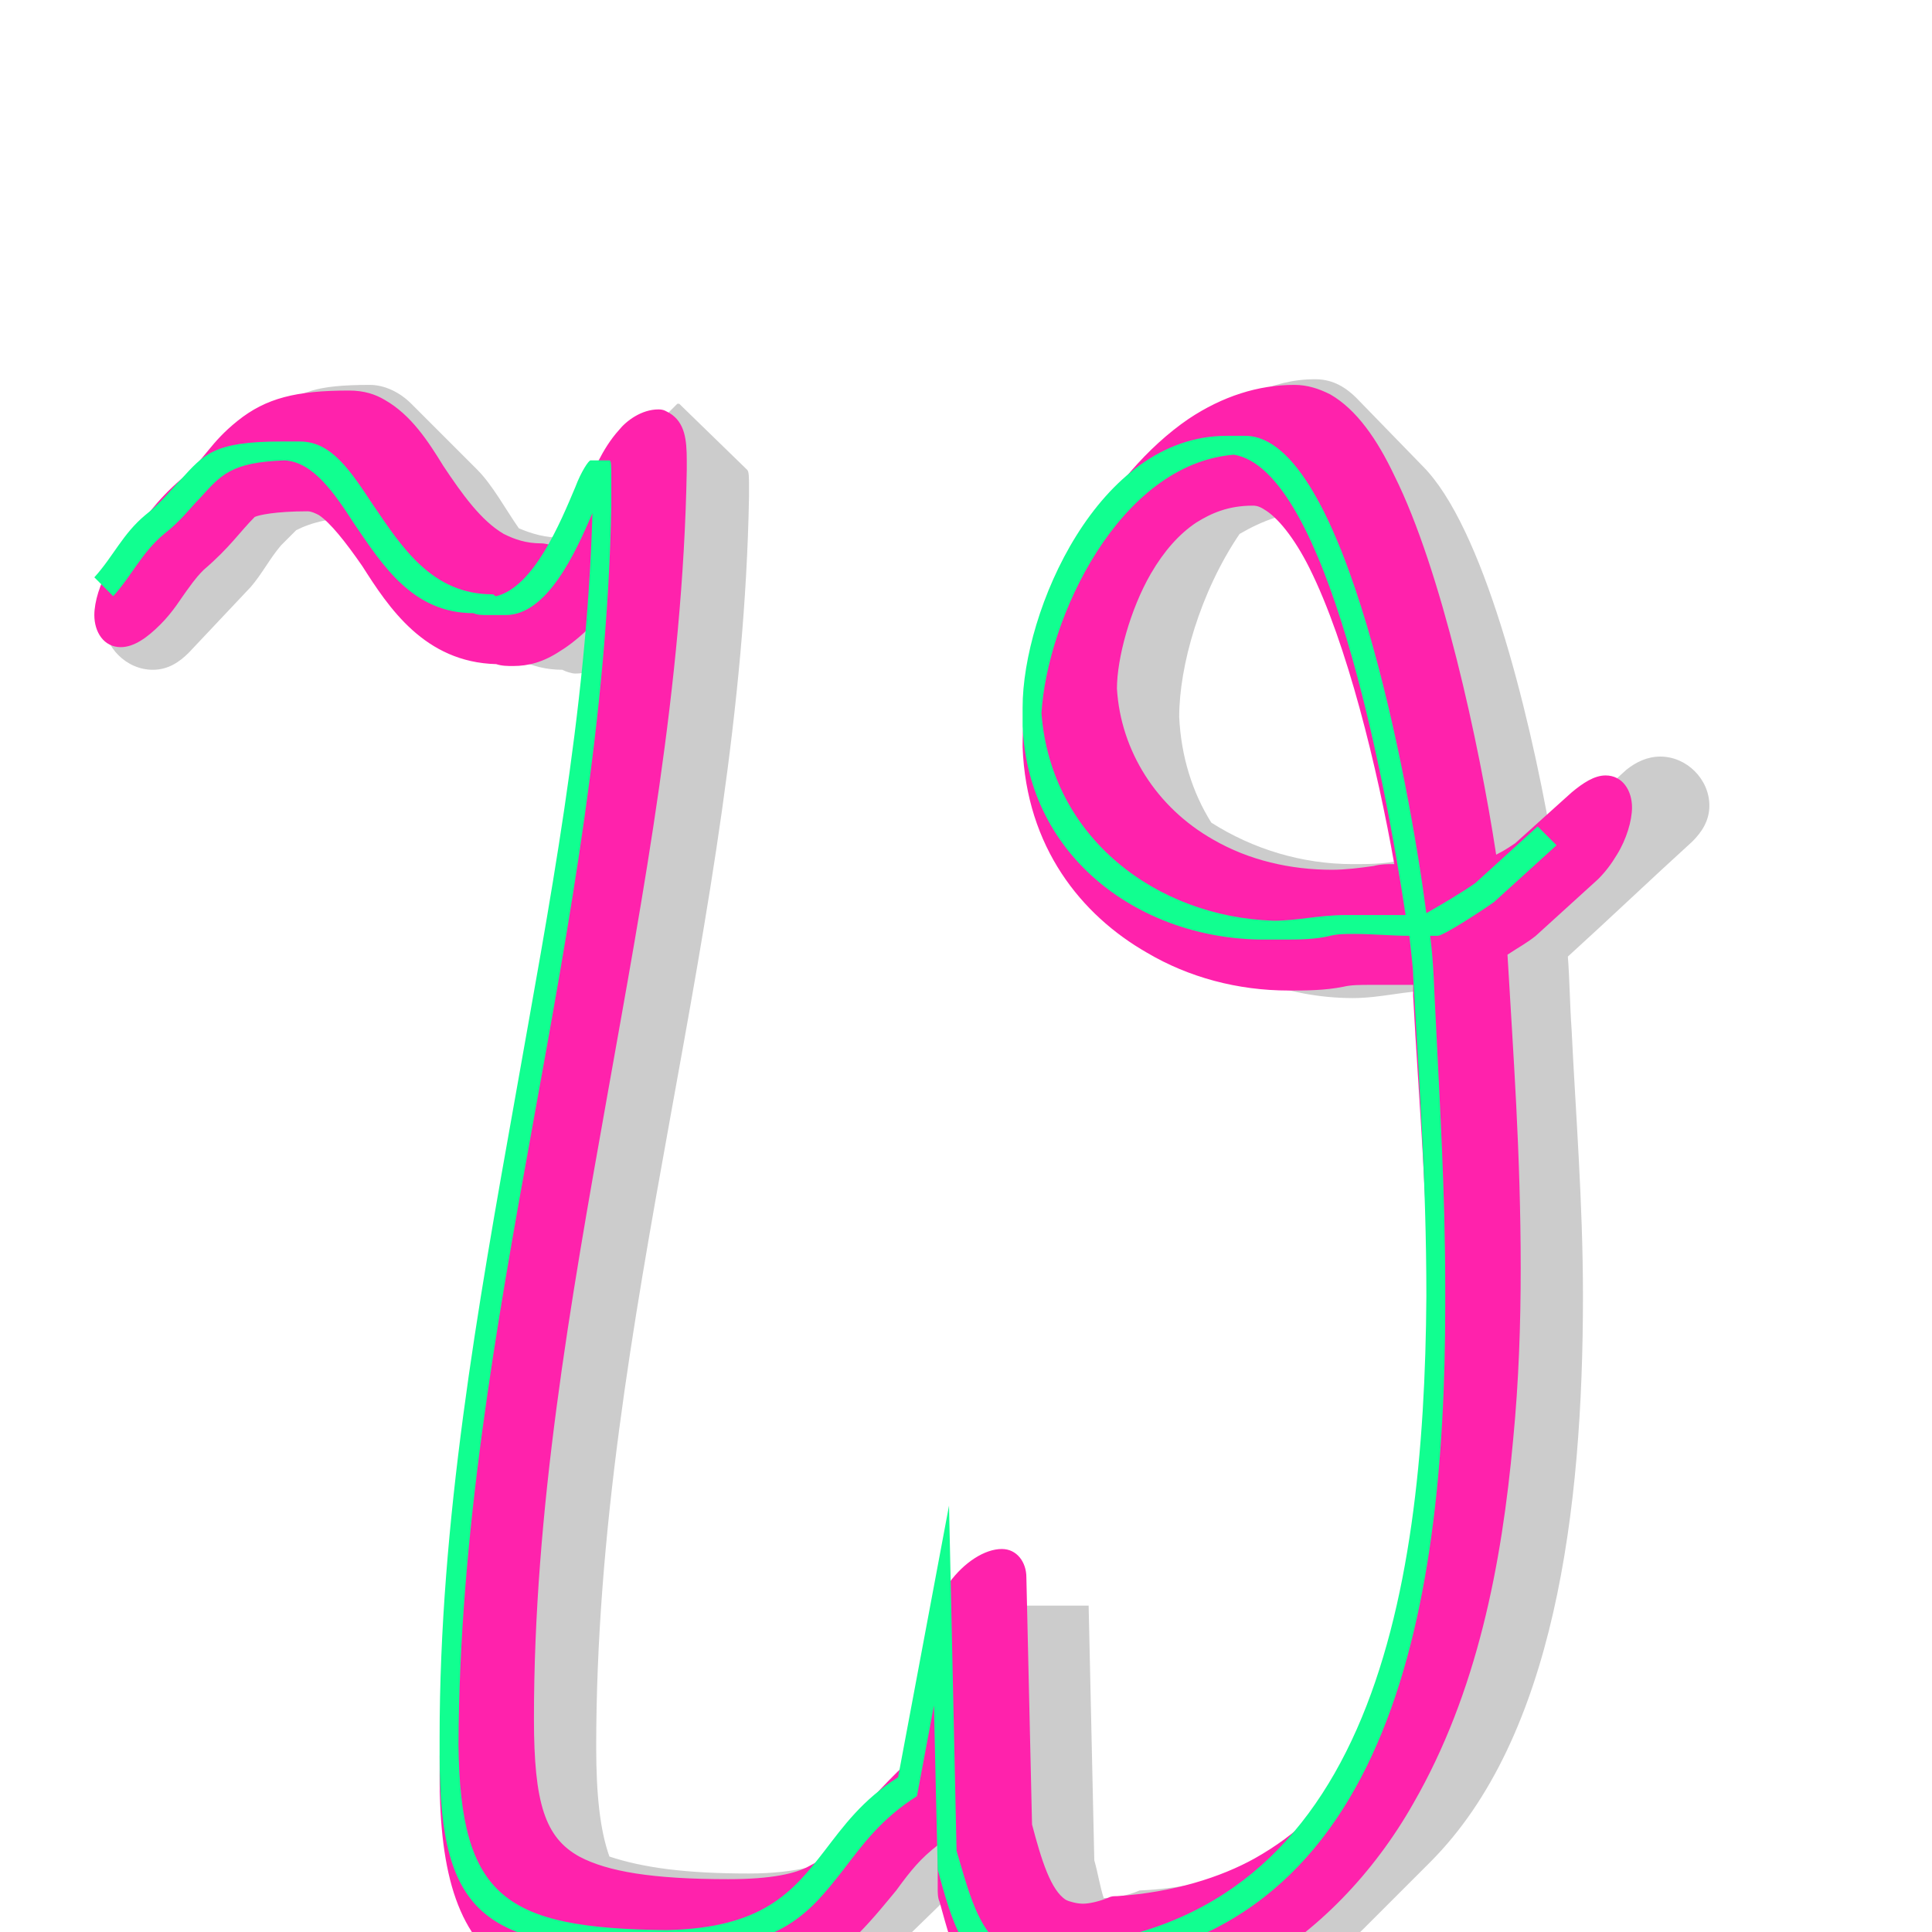 <svg xmlns="http://www.w3.org/2000/svg" viewBox="0 -1024 1024 1024">
	<path fill="#cccccc" d="M760 -499H762C765 -448 768 -396 768 -337C768 -234 756 -124 704 -56C678 -37 645 -24 604 -22C597 -19 590 -18 585 -18C583 -24 582 -31 580 -38L577 -173H506L489 -82L467 -60C461 -54 457 -49 452 -43C439 -36 422 -31 397 -31C364 -31 341 -34 323 -40C318 -54 316 -73 316 -98C316 -325 393 -536 397 -761V-765C397 -771 397 -774 396 -775L360 -810H359L324 -775C323 -774 320 -768 317 -761C314 -754 311 -746 307 -738H305C303 -738 300 -738 298 -739C289 -739 282 -741 275 -744C268 -754 261 -767 253 -775L218 -810C212 -816 204 -820 196 -820C167 -820 158 -816 149 -807L114 -772C112 -770 110 -768 108 -765L85 -742C76 -733 71 -722 62 -713C58 -708 55 -702 55 -695C55 -681 67 -669 81 -669C89 -669 95 -673 100 -678L133 -713C139 -720 143 -728 149 -735L157 -743C165 -747 175 -750 196 -750C198 -750 199 -749 201 -749C207 -740 214 -730 222 -722L258 -687C268 -677 281 -669 298 -669C300 -668 303 -667 305 -667C311 -667 316 -669 321 -673C314 -593 299 -515 285 -437C265 -325 245 -213 245 -98C245 -58 250 -33 265 -18L301 18C318 35 348 39 397 39C436 39 454 29 468 15L504 -20C507 -23 510 -25 512 -28C516 -14 520 0 529 9L564 44C569 49 576 52 585 52C591 52 597 51 604 48C655 45 694 27 723 -2L758 -37C824 -103 839 -224 839 -337C839 -387 835 -436 833 -478C832 -492 832 -504 831 -517C853 -537 875 -558 897 -578C902 -583 906 -589 906 -597C906 -611 894 -623 880 -623C873 -623 867 -620 862 -616L829 -586C827 -585 824 -583 822 -581C810 -649 786 -745 754 -777L719 -813C712 -820 705 -823 697 -823C674 -823 654 -812 638 -796L603 -761C571 -729 554 -677 554 -644C555 -613 568 -587 587 -568L622 -533C646 -509 681 -495 717 -495C732 -495 745 -499 760 -499ZM717 -566C690 -566 664 -574 642 -588C632 -604 626 -623 625 -644C625 -671 636 -710 657 -741C669 -748 682 -753 697 -753C698 -753 700 -752 701 -752C726 -706 743 -625 753 -569C749 -569 745 -569 742 -568C734 -566 725 -566 717 -566Z"/>
	<path fill="#ff22ac" d="M799 -518C805 -522 809 -524 814 -528L847 -558C851 -562 854 -566 857 -571C862 -579 865 -589 865 -596C865 -605 860 -613 851 -613C845 -613 839 -609 833 -604L803 -577C800 -575 797 -573 793 -571C784 -630 764 -722 739 -772C730 -791 719 -807 705 -815C699 -818 693 -820 686 -820C667 -820 648 -814 630 -802C608 -787 589 -764 575 -740C553 -702 542 -661 542 -629V-628C544 -575 573 -539 608 -519C630 -506 656 -499 683 -499C692 -499 702 -499 712 -501C716 -502 721 -502 727 -502H749V-496C752 -440 757 -385 757 -322C757 -294 755 -266 753 -238C748 -177 735 -123 715 -88C703 -67 688 -52 665 -39C647 -29 622 -21 592 -19C590 -19 589 -19 587 -18C582 -16 577 -15 574 -15C571 -15 567 -16 565 -17C557 -22 552 -38 547 -57L544 -188C544 -196 539 -203 531 -203C522 -203 511 -196 503 -185C499 -179 496 -172 495 -166L481 -90C467 -77 456 -64 449 -55C439 -42 437 -39 429 -35C422 -31 409 -28 386 -28C346 -28 322 -32 307 -40C289 -50 283 -68 283 -113C283 -224 302 -332 322 -444C341 -551 362 -661 364 -775V-780C364 -791 363 -800 355 -805C353 -806 352 -807 349 -807C340 -807 332 -801 328 -796C319 -786 314 -773 310 -764C306 -755 301 -746 298 -740C297 -738 295 -735 294 -735C292 -735 289 -736 287 -736C279 -736 273 -738 267 -741C255 -748 245 -762 235 -777C227 -790 218 -804 204 -812C199 -815 193 -817 185 -817C157 -817 141 -813 126 -801C111 -789 109 -781 96 -770C83 -759 75 -747 70 -740C64 -731 63 -731 58 -723C53 -715 50 -705 50 -698C50 -689 55 -681 64 -681C71 -681 78 -686 85 -693C92 -700 96 -707 99 -711C104 -718 106 -720 108 -722C122 -734 127 -742 135 -750C137 -751 146 -753 163 -753C165 -753 167 -752 169 -751C175 -747 183 -737 192 -724C206 -702 225 -673 263 -672C266 -671 269 -671 272 -671C280 -671 288 -673 297 -679C302 -682 308 -687 312 -691C298 -490 233 -295 233 -83C233 -30 243 4 272 21C294 33 323 36 364 36C389 36 409 32 426 23C448 12 465 -10 475 -22C483 -33 488 -39 497 -46V-23C497 -21 497 -18 498 -16C505 9 514 49 552 49C559 49 566 48 574 45C607 43 637 34 664 19C698 0 728 -31 749 -68C783 -127 796 -195 802 -261C805 -292 806 -322 806 -352C806 -413 802 -466 799 -518ZM664 -756C665 -756 667 -756 670 -754C677 -750 686 -739 694 -723C714 -683 730 -617 739 -566C735 -566 732 -566 728 -565C721 -564 713 -563 706 -563C684 -563 662 -568 643 -579C613 -596 594 -626 592 -659C592 -675 599 -701 610 -720C617 -732 625 -741 634 -747C642 -752 651 -756 664 -756Z"/>
	<path fill="#11ff90" d="M159 -790H149C113 -790 108 -783 96 -770C91 -765 86 -758 77 -751C65 -741 60 -729 50 -718L60 -708C70 -719 75 -731 87 -741C96 -748 101 -755 106 -760C117 -772 122 -779 151 -780C166 -779 177 -763 188 -746C203 -724 219 -699 251 -699C253 -698 256 -698 258 -698H268C290 -698 305 -731 314 -752C311 -646 291 -544 273 -442C253 -330 233 -218 233 -103V-93C233 -7 258 9 350 9H360C414 9 429 -10 447 -33C457 -46 467 -60 486 -72L495 -120L497 -33C504 -8 511 22 538 22H548C554 22 560 21 567 18C736 8 766 -169 766 -332V-342C766 -392 763 -441 761 -483C760 -500 760 -513 758 -528H762C765 -528 785 -541 792 -546L825 -576L815 -586L782 -556C775 -551 763 -544 756 -540C747 -609 713 -793 660 -793H650C582 -793 542 -700 542 -649V-639C545 -569 605 -526 670 -526H680C688 -526 697 -526 705 -528C709 -529 713 -529 718 -529C727 -529 738 -528 747 -528C748 -518 749 -511 749 -507C752 -452 756 -399 756 -337C755 -175 725 -2 557 8C552 10 547 11 543 12C520 9 514 -20 507 -43L503 -226L476 -82C457 -70 447 -56 437 -43C420 -21 404 -2 353 -1C268 -2 244 -18 243 -99C244 -323 320 -533 324 -756V-760V-770C324 -777 324 -780 323 -780H313C312 -780 308 -774 305 -766C297 -747 283 -713 263 -708C262 -708 262 -709 261 -709C229 -709 213 -734 198 -756C186 -774 176 -790 159 -790ZM745 -539H723H713C699 -539 688 -536 675 -536C613 -538 557 -580 552 -646C555 -696 593 -778 654 -783C703 -775 734 -612 745 -539Z"/>
</svg>